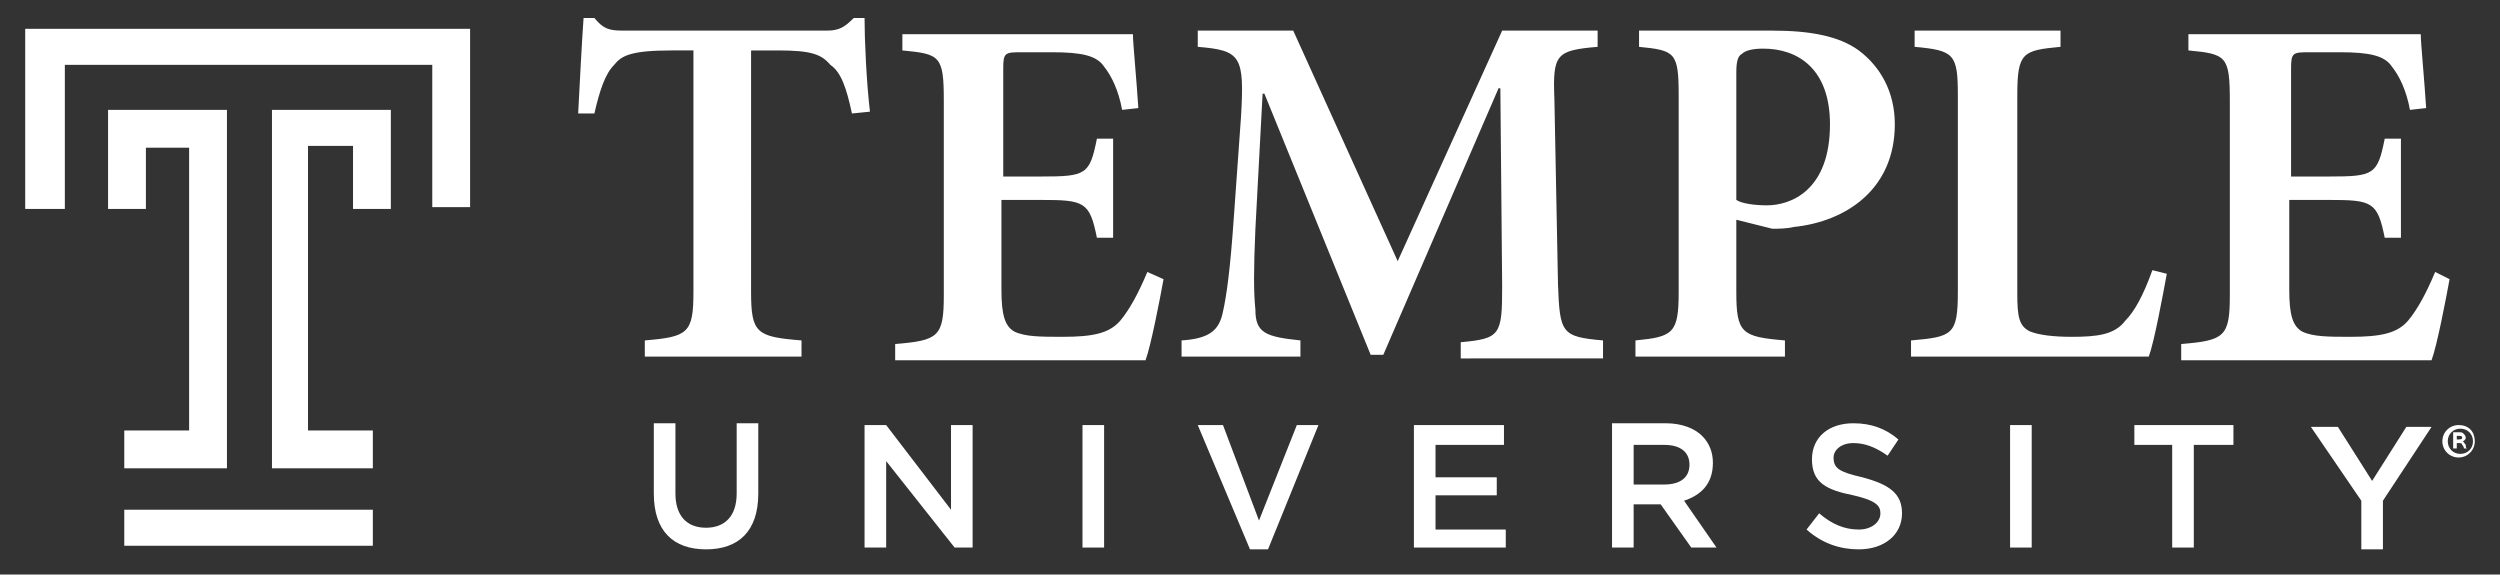 <?xml version="1.0" encoding="utf-8"?>
<!-- Generator: Adobe Illustrator 19.1.0, SVG Export Plug-In . SVG Version: 6.00 Build 0)  -->
<svg version="1.1" id="Layer_1" xmlns="http://www.w3.org/2000/svg" xmlns:xlink="http://www.w3.org/1999/xlink" x="0px" y="0px"
	 viewBox="0 0 138.8 31.9" style="enable-background:new 0 0 138.8 31.9;" xml:space="preserve">
<rect x="0" y="0" width="138.8" height="31.9" fill="#333333" stroke="none"/>
<style type="text/css">
	.st0{fill:#FFFFFF;}
</style>
<polygon class="st0" points="131.1,30.5 132.3,30.5 132.3,27.8 135,23.7 133.6,23.7 131.7,26.7 129.8,23.7 128.3,23.7 131.1,27.8 
	131.1,30.5 "/>
<g>
	<polygon class="st0" points="24,1.6 3.6,1.6 1.4,1.6 1.4,3.6 1.4,11.6 3.6,11.6 3.6,3.6 24,3.6 24,11.5 26.1,11.5 26.1,3.6 
		26.1,1.6 24,1.6 	"/>
	<polygon class="st0" points="6.9,23.9 6.9,26 10.5,26 12.6,26 12.6,23.9 12.6,8.2 12.6,6.1 10.5,6.1 8.1,6.1 6,6.1 6,8.2 6,11.6 
		8.1,11.6 8.1,8.2 10.5,8.2 10.5,23.9 6.9,23.9 	"/>
	<polygon class="st0" points="17.1,6.1 15.1,6.1 15.1,8.1 15.1,23.9 15.1,26 17.1,26 20.7,26 20.7,23.9 17.1,23.9 17.1,8.1 
		19.6,8.1 19.6,11.6 21.7,11.6 21.7,8.1 21.7,6.1 19.6,6.1 17.1,6.1 	"/>
	<polygon class="st0" points="6.9,30.3 20.7,30.3 20.7,28.3 6.9,28.3 6.9,30.3 	"/>
</g>
<path class="st0" d="M48.3,6.2C48.1,4.5,48,2.2,48,1h-0.6c-0.5,0.5-0.8,0.7-1.5,0.7H34.6c-0.8,0-1.1-0.1-1.6-0.7h-0.6
	c-0.1,1.4-0.2,3.4-0.3,5.3h0.9c0.3-1.3,0.6-2.2,1.1-2.7c0.4-0.5,0.9-0.8,3.2-0.8h1.2v13.4c0,2.3-0.3,2.5-2.7,2.7v0.9h8.7v-0.9
	c-2.5-0.2-2.8-0.4-2.8-2.7V2.8h1.5c1.8,0,2.4,0.2,2.9,0.8C46.7,4,47,4.9,47.3,6.3L48.3,6.2L48.3,6.2z M63.7,15.1
	c-0.5,1.2-1,2.1-1.5,2.7c-0.6,0.7-1.5,0.9-3.2,0.9c-1.2,0-2.1,0-2.7-0.3c-0.5-0.3-0.7-0.9-0.7-2.3v-5h2.2c2.4,0,2.7,0.1,3.1,2.1h0.9
	V7.7h-0.9c-0.4,2-0.6,2.1-3.1,2.1h-2.1V3.8c0-0.9,0.1-0.9,1.1-0.9h1.6c1.7,0,2.5,0.2,2.9,0.8c0.4,0.5,0.8,1.3,1,2.4l0.9-0.1
	c-0.1-1.6-0.3-3.6-0.3-4.1H50.1v0.9c2.1,0.2,2.3,0.3,2.3,2.8v10.8c0,2.3-0.3,2.5-2.7,2.7v0.9h13.9c0.3-0.8,0.8-3.4,1-4.5L63.7,15.1
	L63.7,15.1z M89,19.8v-0.9c-2.3-0.2-2.4-0.4-2.5-3.1L86.3,5.5c-0.1-2.5,0.1-2.7,2.4-2.9V1.7h-5.3l-5.8,12.8L71.8,1.7h-5.3v0.9
	c2.4,0.2,2.6,0.5,2.4,3.9l-0.4,5.6c-0.2,2.9-0.4,4.3-0.6,5.2c-0.2,1-0.7,1.5-2.3,1.6v0.9h6.6v-0.9c-1.9-0.2-2.5-0.4-2.5-1.7
	c-0.1-1-0.1-2.2,0-4.5l0.4-7.5h0.1l5.9,14.5h0.7l6.4-14.8h0.1l0.1,11c0,2.7-0.1,2.9-2.3,3.1v0.9H89L89,19.8z M91,1.7v0.9
	c2,0.2,2.2,0.3,2.2,2.7v10.9c0,2.3-0.3,2.5-2.4,2.7v0.9h8.3v-0.9c-2.4-0.2-2.7-0.4-2.7-2.7v-4l2,0.5c0.3,0,0.8,0,1.2-0.1
	c2.9-0.3,5.6-2.1,5.6-5.7c0-1.8-0.8-3.2-2-4.1c-1.1-0.8-2.7-1.1-4.8-1.1H91L91,1.7z M96.4,4c0-0.6,0.1-0.9,0.3-1
	c0.2-0.2,0.6-0.3,1.2-0.3c1.9,0,3.7,1.1,3.7,4.2c0,3.7-2.2,4.5-3.5,4.5c-0.7,0-1.4-0.1-1.7-0.3V4L96.4,4z M119.5,15
	c-0.5,1.4-1,2.3-1.5,2.8c-0.6,0.8-1.6,0.9-3,0.9c-1,0-1.8-0.1-2.3-0.3c-0.6-0.3-0.7-0.8-0.7-2.1v-11c0-2.4,0.3-2.5,2.4-2.7V1.7h-8.1
	v0.9c2.2,0.2,2.4,0.4,2.4,2.7v10.9c0,2.4-0.3,2.5-2.6,2.7v0.9h13.2c0.3-0.8,0.8-3.5,1-4.6L119.5,15L119.5,15z M135.2,15.1
	c-0.5,1.2-1,2.1-1.5,2.7c-0.6,0.7-1.5,0.9-3.2,0.9c-1.2,0-2.1,0-2.7-0.3c-0.5-0.3-0.7-0.9-0.7-2.3v-5h2.2c2.4,0,2.7,0.1,3.1,2.1h0.9
	V7.7h-0.9c-0.4,2-0.6,2.1-3.1,2.1h-2.1V3.8c0-0.9,0.1-0.9,1.1-0.9h1.6c1.7,0,2.5,0.2,2.9,0.8c0.4,0.5,0.8,1.3,1,2.4l0.9-0.1
	c-0.1-1.6-0.3-3.6-0.3-4.1h-12.9v0.9c2.1,0.2,2.3,0.3,2.3,2.8v10.8c0,2.3-0.3,2.5-2.7,2.7v0.9h13.9c0.3-0.8,0.8-3.4,1-4.5
	L135.2,15.1L135.2,15.1z"/>
<path class="st0" d="M39.2,30.5c1.8,0,2.9-1,2.9-3.1v-3.9h-1.2v3.9c0,1.3-0.7,1.9-1.7,1.9c-1.1,0-1.7-0.7-1.7-1.9v-3.9h-1.2v3.9
	C36.3,29.5,37.4,30.5,39.2,30.5L39.2,30.5z"/>
<polygon class="st0" points="48,30.4 49.2,30.4 49.2,25.6 53,30.4 54,30.4 54,23.6 52.8,23.6 52.8,28.3 49.2,23.6 48,23.6 48,30.4 
	"/>
<polygon class="st0" points="60.1,30.4 61.3,30.4 61.3,23.6 60.1,23.6 60.1,30.4 "/>
<polygon class="st0" points="69.4,30.5 70.4,30.5 73.2,23.6 72,23.6 69.9,28.9 67.9,23.6 66.5,23.6 69.4,30.5 "/>
<polygon class="st0" points="78.5,30.4 83.6,30.4 83.6,29.4 79.7,29.4 79.7,27.5 83.1,27.5 83.1,26.5 79.7,26.5 79.7,24.7 
	83.5,24.7 83.5,23.6 78.5,23.6 78.5,30.4 "/>
<path class="st0" d="M89.5,30.4h1.2v-2.4h1.5l1.7,2.4h1.4l-1.8-2.6c0.9-0.3,1.6-0.9,1.6-2.1v0c0-0.6-0.2-1.1-0.6-1.5
	c-0.4-0.4-1.1-0.7-2-0.7h-3V30.4L89.5,30.4z M90.7,27v-2.3h1.7c0.9,0,1.4,0.4,1.4,1.1v0c0,0.7-0.5,1.1-1.4,1.1H90.7L90.7,27z"/>
<path class="st0" d="M103.2,30.5c1.4,0,2.4-0.8,2.4-2v0c0-1.1-0.7-1.6-2.2-2c-1.3-0.3-1.6-0.5-1.6-1.1v0c0-0.4,0.4-0.8,1.1-0.8
	c0.6,0,1.2,0.2,1.9,0.7l0.6-0.9c-0.7-0.6-1.5-0.9-2.5-0.9c-1.4,0-2.3,0.8-2.3,2v0c0,1.3,0.8,1.7,2.3,2c1.3,0.3,1.5,0.6,1.5,1v0
	c0,0.5-0.5,0.9-1.2,0.9c-0.8,0-1.5-0.3-2.2-0.9l-0.7,0.9C101.2,30.2,102.2,30.5,103.2,30.5L103.2,30.5z"/>
<polygon class="st0" points="111.6,30.4 112.8,30.4 112.8,23.6 111.6,23.6 111.6,30.4 "/>
<polygon class="st0" points="120.6,30.4 121.8,30.4 121.8,24.7 124,24.7 124,23.6 118.5,23.6 118.5,24.7 120.6,24.7 120.6,30.4 "/>
<g>
	<path class="st0" d="M137.4,24.5c0,0.5-0.4,0.9-0.9,0.9c-0.5,0-0.9-0.4-0.9-0.9c0-0.5,0.4-0.9,0.9-0.9
		C137.1,23.6,137.4,24,137.4,24.5z M135.9,24.5c0,0.4,0.3,0.7,0.7,0.7c0.4,0,0.7-0.3,0.7-0.7c0-0.4-0.3-0.7-0.7-0.7
		C136.2,23.8,135.9,24.1,135.9,24.5z M136.4,24.9h-0.2v-0.9c0.1,0,0.2,0,0.3,0c0.2,0,0.2,0,0.3,0.1c0,0,0.1,0.1,0.1,0.2
		c0,0.1-0.1,0.2-0.2,0.2v0c0.1,0,0.1,0.1,0.2,0.2c0,0.1,0,0.2,0.1,0.2h-0.2c0,0,0-0.1-0.1-0.2c0-0.1-0.1-0.1-0.2-0.1h-0.1V24.9z
		 M136.4,24.4L136.4,24.4c0.2,0,0.3,0,0.3-0.1c0-0.1-0.1-0.1-0.2-0.1c-0.1,0-0.1,0-0.1,0V24.4z"/>
</g>
</svg>
